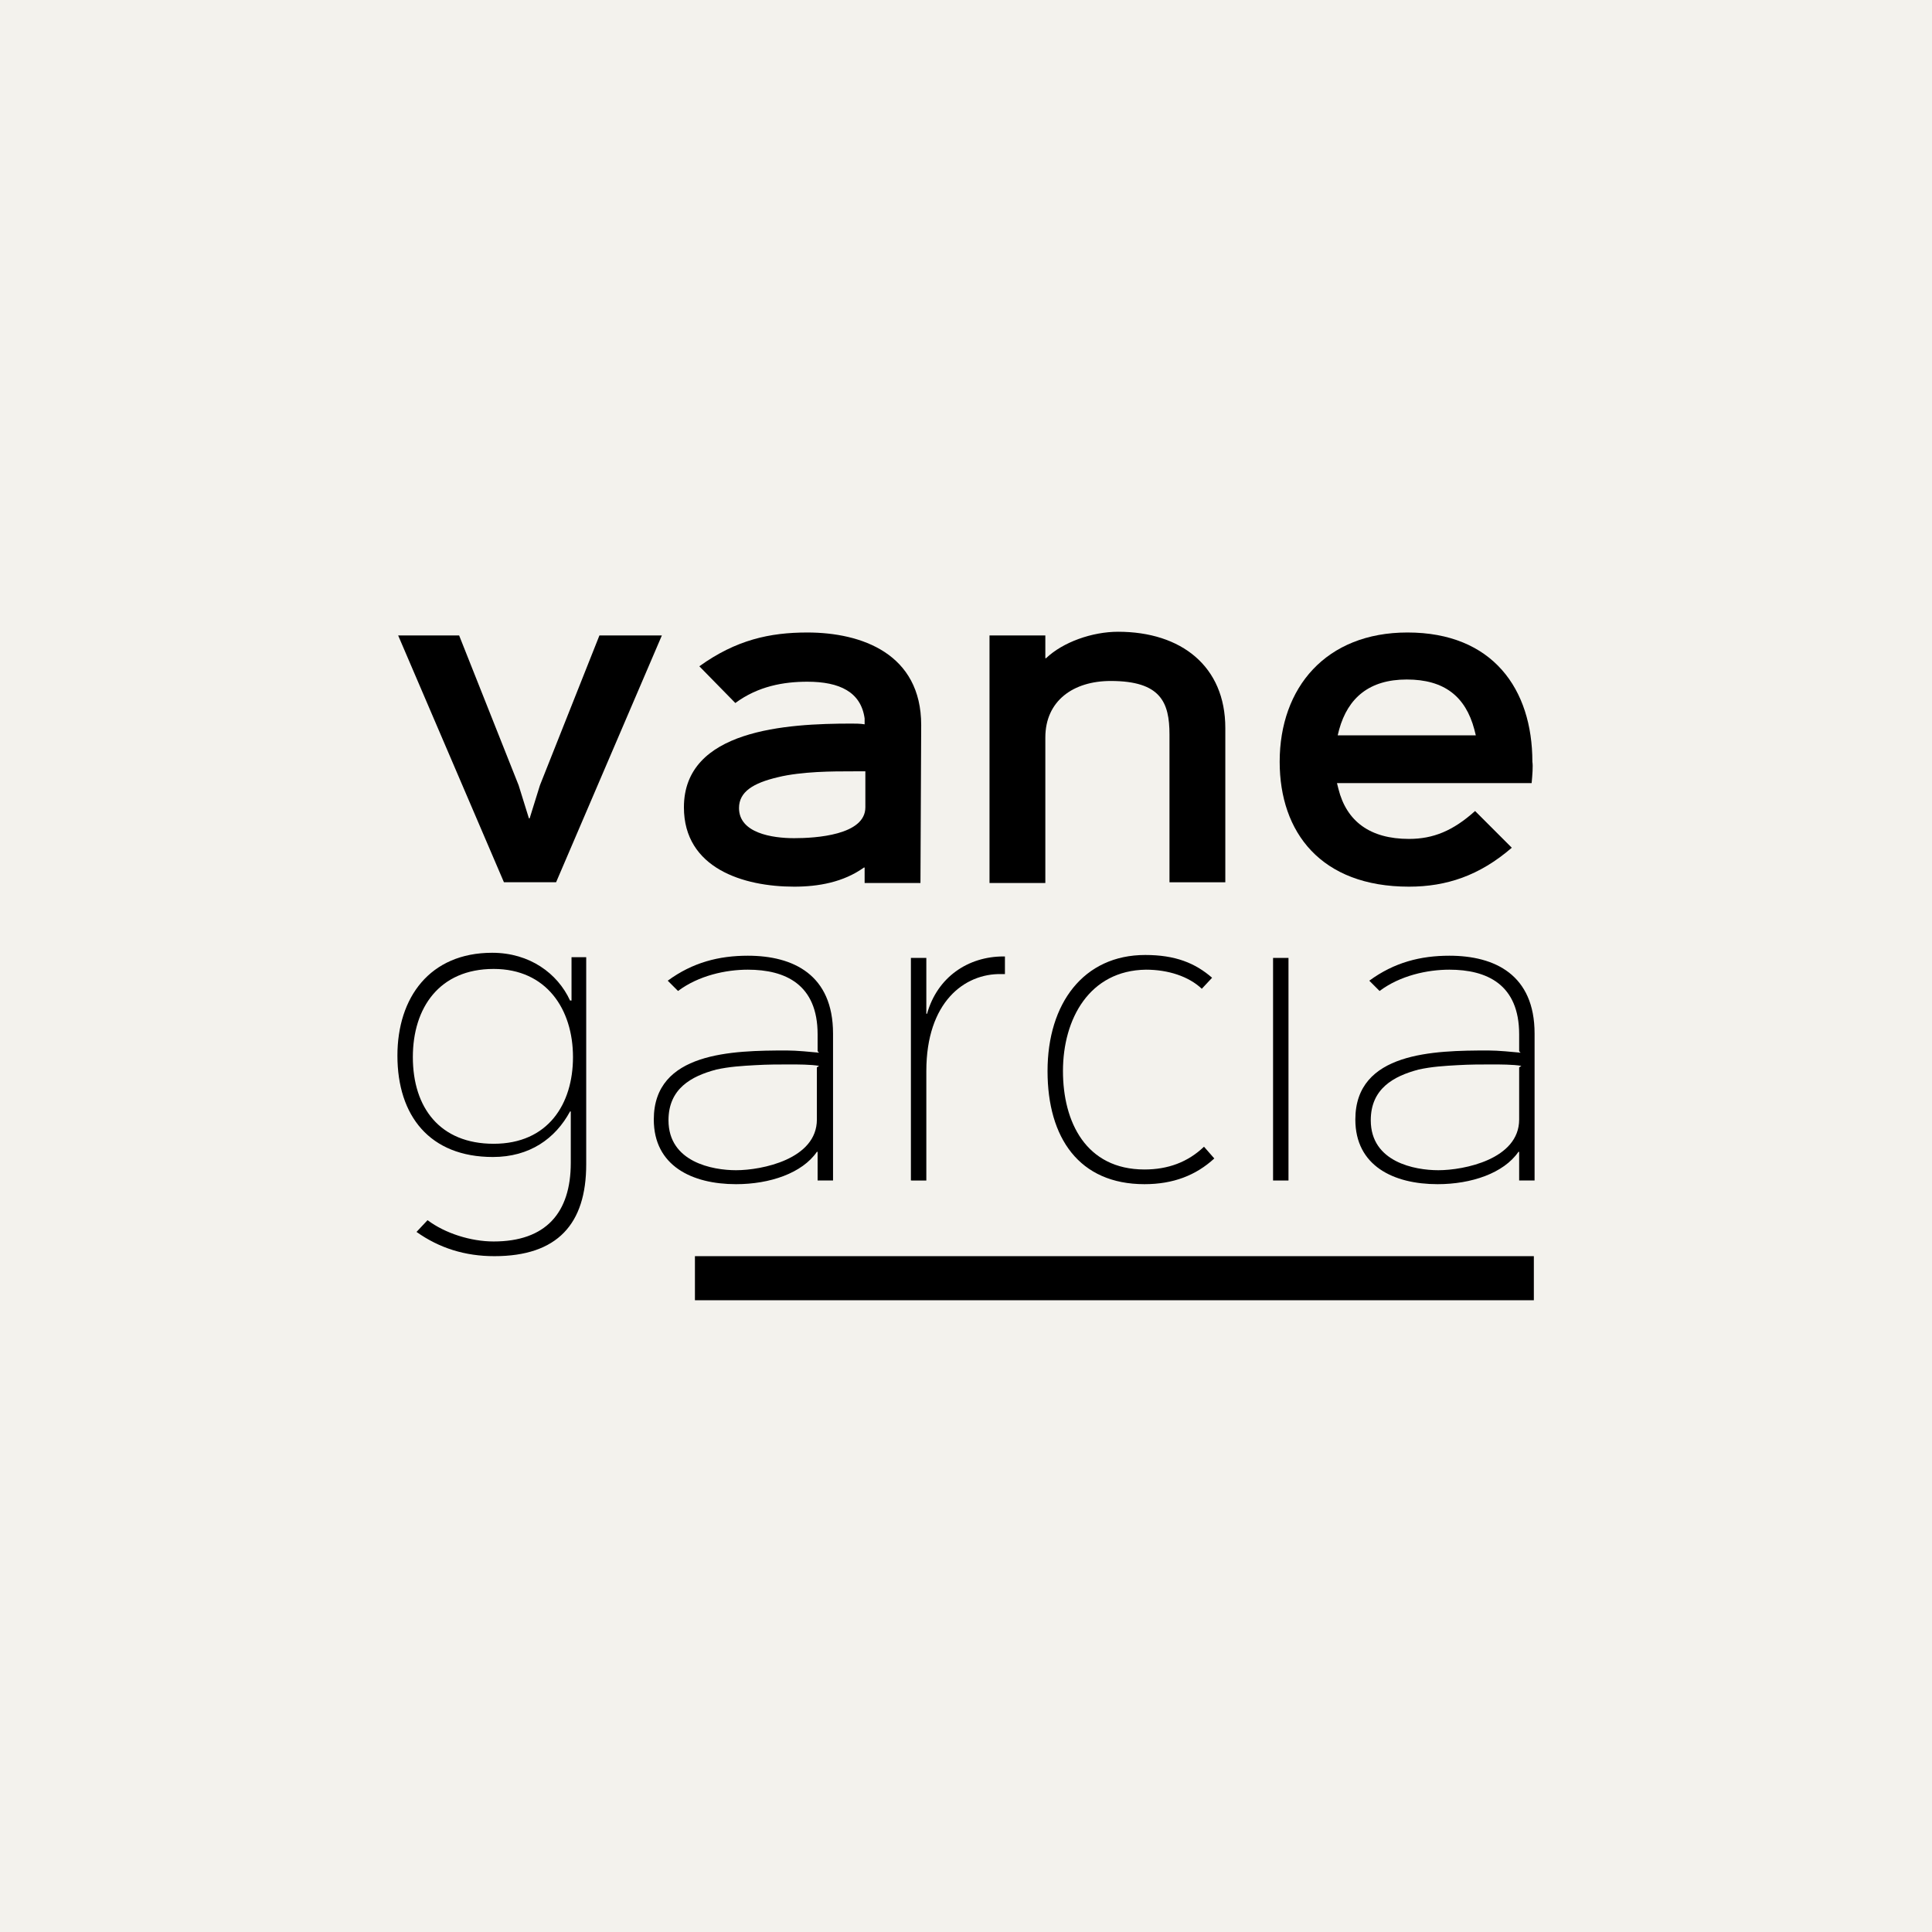 <?xml version="1.0" encoding="utf-8"?>
<!-- Generator: Adobe Illustrator 24.0.1, SVG Export Plug-In . SVG Version: 6.00 Build 0)  -->
<svg version="1.1" id="Layer_1" xmlns="http://www.w3.org/2000/svg" xmlns:xlink="http://www.w3.org/1999/xlink" x="0px" y="0px"
	 width="263px" height="263px" viewBox="0 0 263 263" style="enable-background:new 0 0 263 263;" xml:space="preserve">
<style type="text/css">
	.st0{fill:#F3F2ED;}
</style>
<g>
	<rect class="st0" width="263" height="263"/>
</g>
<g>
	<g>
		<g>
			<path d="M90.1,86.5l-14.4,33.6h-7.1L54.2,86.5h8.3l8.1,20.4l1.4,4.5h0.1l1.4-4.5l8.1-20.4C81.6,86.5,90.1,86.5,90.1,86.5z"/>
			<path d="M125.3,120.2h-7.6v-2.1h-0.1c-2.8,2-6.2,2.6-9.5,2.6c-6.9,0-15-2.5-15-10.8c0-10.6,14-11.4,22.8-11.4
				c0.5,0,1.2,0,1.8,0.1v-0.8c-0.5-3.6-3.4-5-7.8-5c-3.2,0-6.7,0.6-9.8,2.9l-4.9-5c5-3.6,9.6-4.6,14.7-4.6c7.4,0,15.5,2.9,15.5,12.6
				L125.3,120.2L125.3,120.2z M117.8,105c-0.5,0-1.1,0-1.6,0c-1.5,0-3.2,0-5,0.1c-1.7,0.1-3.7,0.3-5.3,0.7c-3.4,0.8-5.3,2-5.3,4.2
				c0,3.4,4.5,4.1,7.5,4.1c2.9,0,9.7-0.4,9.7-4.2v-4.1V105z"/>
			<path d="M166.8,120.1h-7.6V100c0-4.4-1.2-7.3-8-7.3c-5.1,0-8.9,2.7-8.9,7.7v19.8h-7.6V86.5h7.6v3.1h0.1c2.3-2.2,6.3-3.6,9.8-3.6
				c8.6,0,14.6,4.7,14.6,13.1L166.8,120.1L166.8,120.1z"/>
			<path d="M208.5,106.6H182l0.2,0.8c1.1,4.4,4.3,6.8,9.6,6.8c3.3,0,6-1.1,9-3.8l5,5c-4.4,3.8-8.9,5.3-14,5.3
				c-12,0-17.6-7.4-17.6-17c0-10.1,6.3-17.6,17.4-17.6c11.6,0,17,7.7,17,17.6C208.7,104.3,208.6,105.5,208.5,106.6z M200.9,100.1
				l-0.2-0.8c-1.2-4.5-4.1-6.8-9.2-6.8c-5.1,0-8,2.5-9.2,6.8l-0.2,0.8H200.9z"/>
		</g>
		<rect x="94.6" y="171" width="114.2" height="6"/>
		<g>
			<g>
				<path d="M79.8,130.4v28.1c0,8.1-3.9,12.5-12.5,12.5c-4,0-7.5-1.1-10.6-3.3l1.5-1.6c2.4,1.8,5.9,2.9,9,2.9
					c7.1,0,10.5-3.9,10.5-10.7v-7h-0.1c-2,3.7-5.5,6.2-10.5,6.2c-8.6,0-13-5.6-13-13.8c0-7.9,4.4-14,12.9-14c5.1,0,8.9,2.8,10.6,6.5
					h0.2v-5.9H79.8z M67.2,131.9c-7.4,0-11,5.3-11,12c0,6.9,3.7,11.8,11,11.8c7.4,0,10.8-5.4,10.8-11.8
					C78,137.4,74.4,131.9,67.2,131.9z"/>
				<path d="M113.4,160.7h-2.1v-3.9h-0.1c-2,2.9-6.4,4.4-11,4.4c-6,0-11.2-2.5-11.2-8.8c0-9.2,10.7-9.4,18.1-9.4
					c1.4,0,3.3,0.2,4.4,0.3l-0.2-0.2v-2.3c0-6.8-4.4-8.8-9.5-8.8c-3,0-6.7,0.8-9.5,2.9l-1.4-1.4c3.4-2.5,7-3.4,10.9-3.4
					c6.2,0,11.6,2.6,11.6,10.6V160.7z M111.5,145.1c-1-0.2-3-0.2-4-0.2c-1.4,0-3,0-4.7,0.1c-1.8,0.1-3.5,0.2-5.3,0.6
					c-3.4,0.9-6.5,2.6-6.5,6.9c0,5.7,6,6.8,9.2,6.8c3.5,0,11-1.5,11-6.9v-7.1L111.5,145.1z"/>
				<path d="M136.8,132.6h-0.5c-5-0.1-10.2,3.8-10.2,13.2v14.9H124v-30.3h2.1v7.6h0.1c1.4-5,5.6-7.8,10.4-7.8h0.2V132.6z"/>
				<path d="M165.3,157.7c-2.5,2.3-5.6,3.5-9.5,3.5c-8.9,0-13.2-6.3-13.2-15.4c0-9.2,4.9-15.8,13.3-15.8c4.1,0,6.8,1.1,9.1,3.1
					l-1.4,1.5c-1.8-1.7-4.6-2.6-7.6-2.6c-7.7,0.1-11.3,6.7-11.3,13.8c0,6.9,3.1,13.4,11.1,13.4c3.2,0,5.9-1,8.1-3.1L165.3,157.7z"/>
				<path d="M175.4,160.7h-2.1v-30.3h2.1V160.7z"/>
				<path d="M208.9,160.7h-2.1v-3.9h-0.1c-2,2.9-6.4,4.4-11,4.4c-6,0-11.2-2.5-11.2-8.8c0-9.2,10.7-9.4,18.1-9.4
					c1.4,0,3.3,0.2,4.4,0.3l-0.2-0.2v-2.3c0-6.8-4.4-8.8-9.5-8.8c-3,0-6.7,0.8-9.5,2.9l-1.4-1.4c3.4-2.5,7-3.4,10.9-3.4
					c6.2,0,11.6,2.6,11.6,10.6L208.9,160.7L208.9,160.7z M207.1,145.1c-1-0.2-3-0.2-4-0.2c-1.4,0-3,0-4.7,0.1
					c-1.8,0.1-3.5,0.2-5.3,0.6c-3.4,0.9-6.5,2.6-6.5,6.9c0,5.7,6,6.8,9.2,6.8c3.5,0,11-1.5,11-6.9v-7.1L207.1,145.1z"/>
			</g>
		</g>
	</g>
</g>
</svg>

